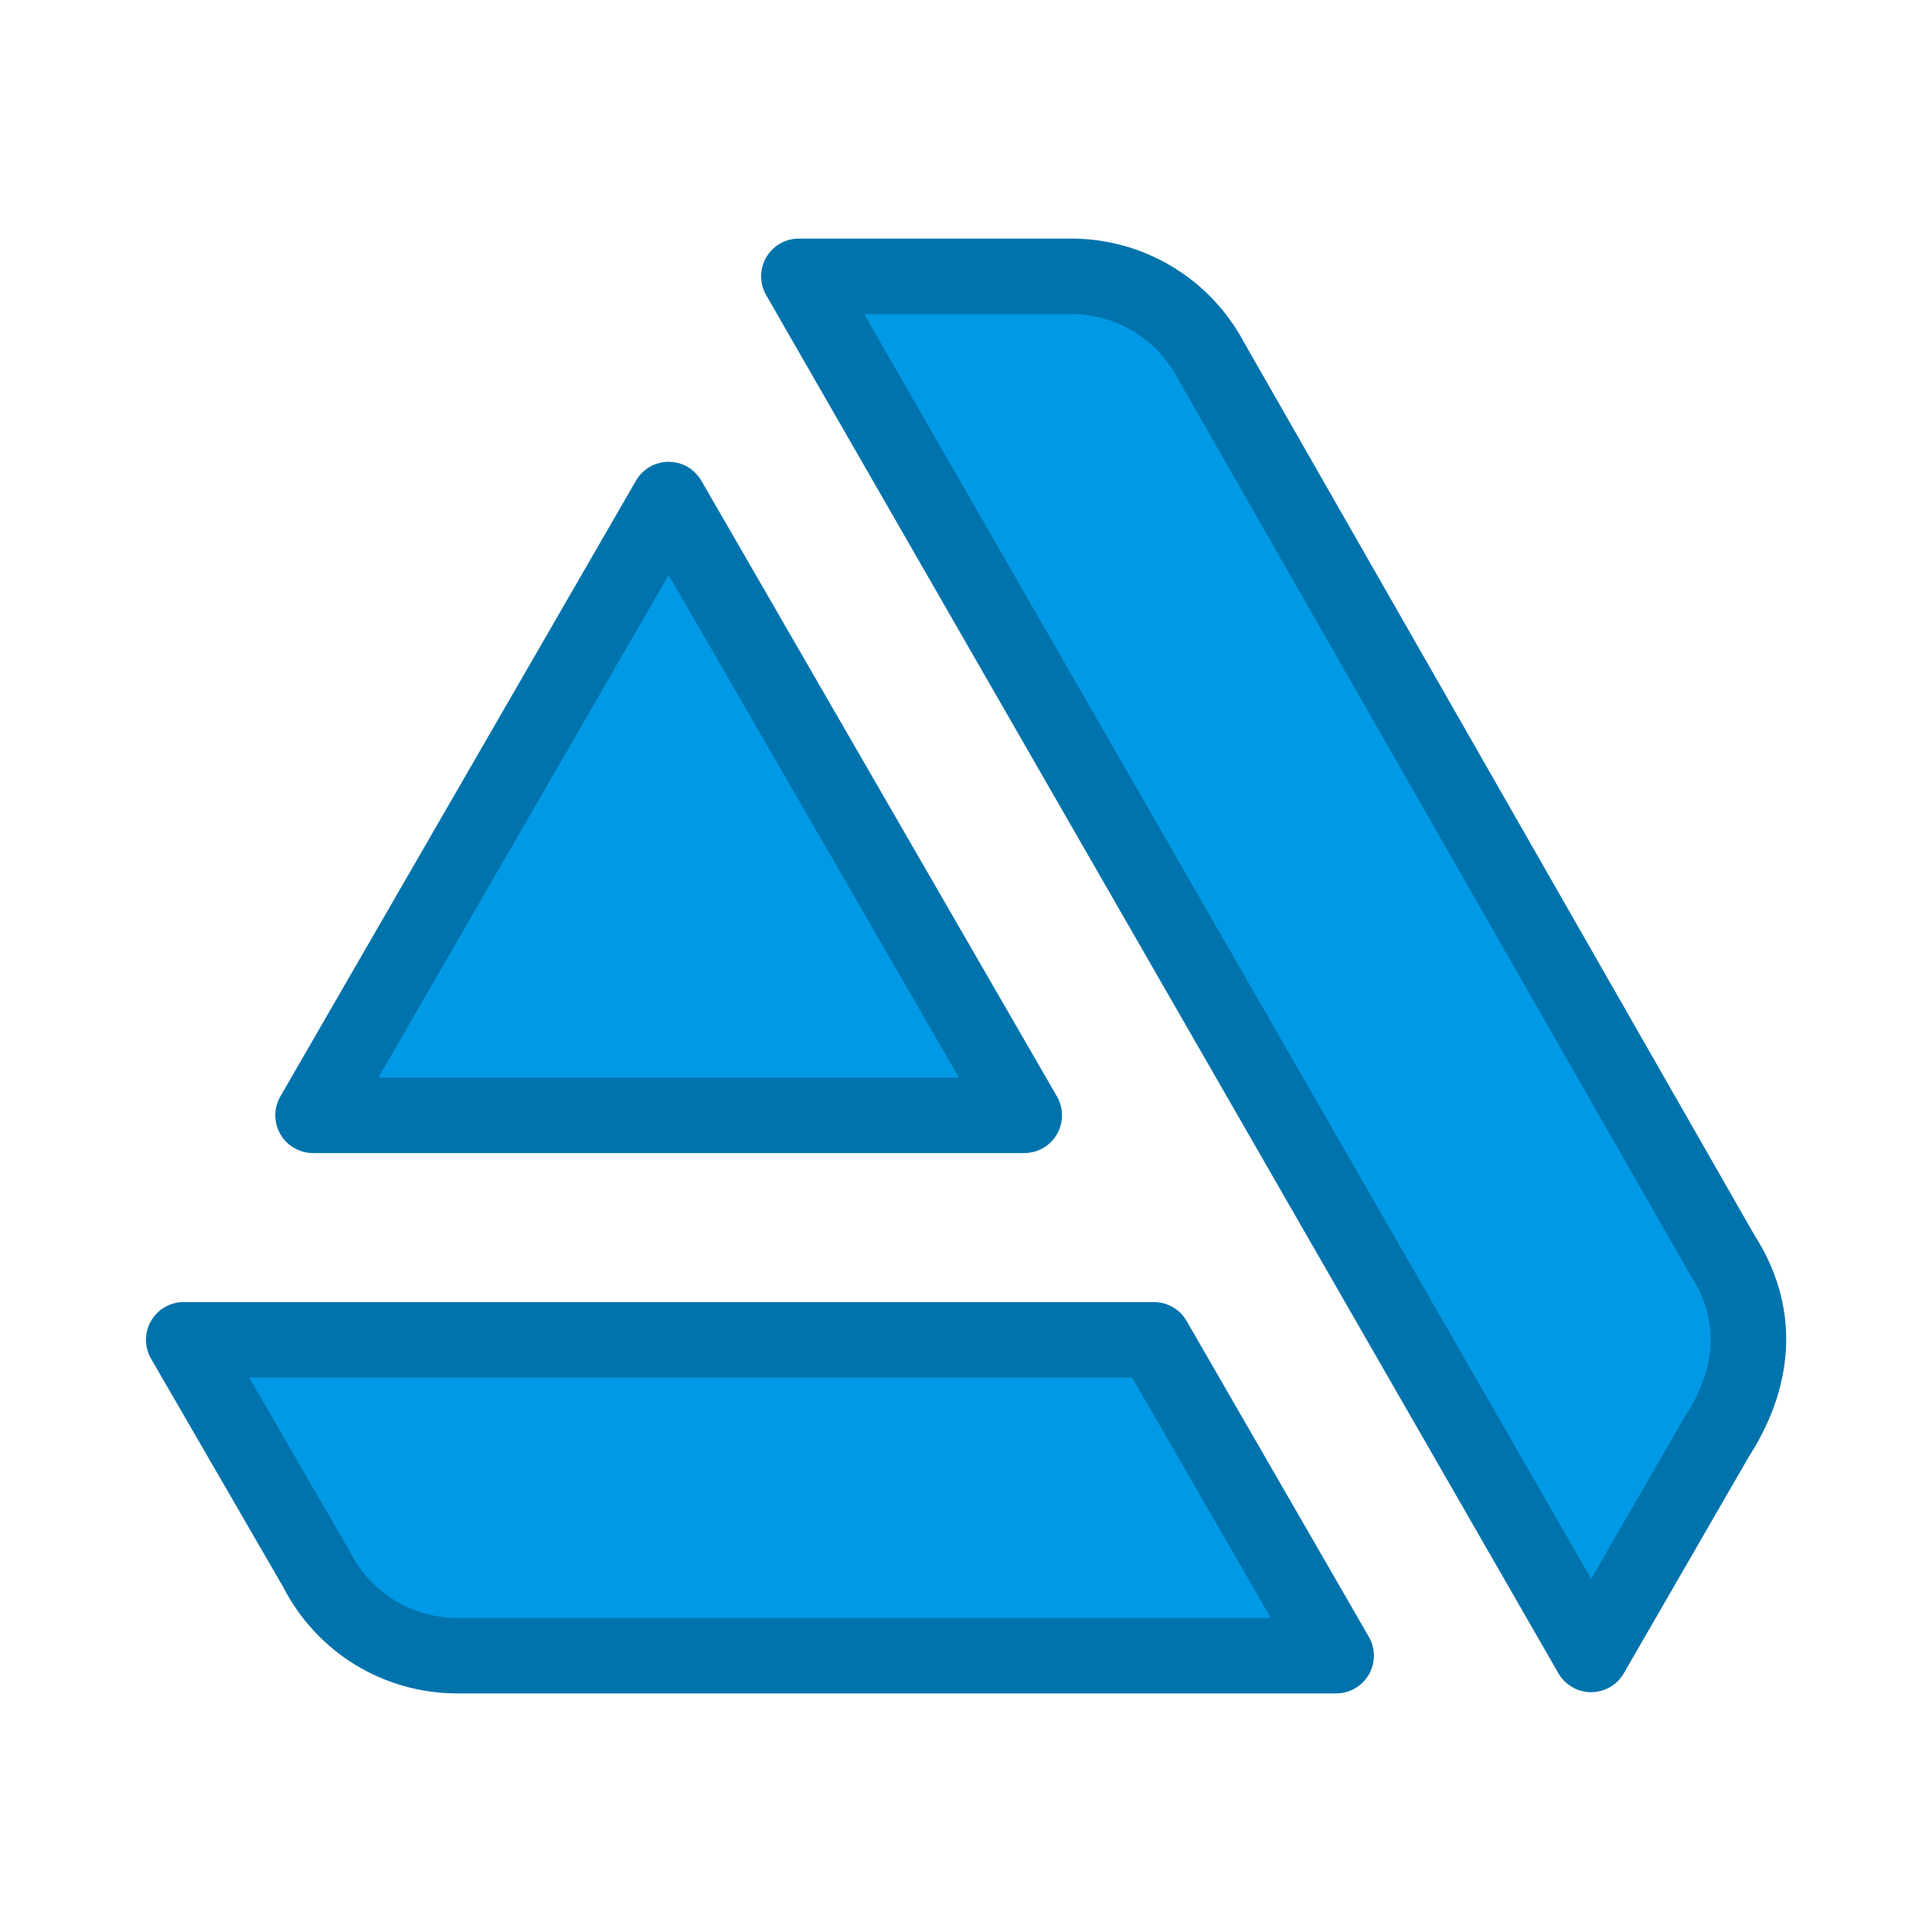 <?xml version="1.0" ?><!DOCTYPE svg  PUBLIC '-//W3C//DTD SVG 1.1//EN'  'http://www.w3.org/Graphics/SVG/1.1/DTD/svg11.dtd'><svg height="512px" style="enable-background:new 0 0 512 512;" version="1.1" viewBox="0 0 512 512" width="512px" xml:space="preserve" xmlns="http://www.w3.org/2000/svg" xmlns:xlink="http://www.w3.org/1999/xlink"><g id="comp_x5F_27-artstation"><g><g><g><path d="M48.686,355.058l35.086,60.626c6.937,13.708,21.051,23.091,37.452,23.091h232.875l-48.305-83.717      H48.686z M456.501,332.701l-135.612-237.2c-7.018-13.218-20.97-22.275-37.045-22.275h-72.131l209.946,365.222l33.209-57.524      C456.419,378.313,472.004,356.688,456.501,332.701z M271.441,295.573l-94.242-163.189L82.955,295.573H271.441z" style="fill:#0099E5;"/><path d="M354.099,448.774H121.224c-19.587,0-37.278-10.842-46.241-28.313L40.03,360.066      c-1.79-3.094-1.793-6.908-0.007-10.004c1.786-3.097,5.088-5.005,8.663-5.005h257.108c3.573,0,6.876,1.907,8.661,5.002      l48.305,83.717c1.786,3.095,1.785,6.906-0.002,9.999C360.972,446.869,357.671,448.774,354.099,448.774z M66.027,365.058      l26.4,45.617c0.094,0.162,0.183,0.326,0.268,0.494c5.495,10.859,16.427,17.605,28.529,17.605h215.56l-36.765-63.717H66.027z       M421.659,448.447c-0.003,0-0.006,0-0.009,0c-3.576-0.003-6.879-1.916-8.661-5.017L203.043,78.209      c-1.779-3.095-1.773-6.902,0.014-9.992c1.788-3.089,5.086-4.992,8.656-4.992h72.131c19.209,0,36.743,10.511,45.8,27.441      l135.41,236.846c11.522,18.016,11.042,38.659-1.361,58.16l-0.225,0.355l-33.148,57.419      C428.533,446.541,425.231,448.447,421.659,448.447z M228.996,83.226l192.682,335.188l24.53-42.491      c0.021-0.036,0.042-0.072,0.063-0.109c0.124-0.207,0.308-0.501,0.545-0.874c8.253-12.976,8.686-25.36,1.286-36.811      c-0.099-0.152-0.193-0.307-0.283-0.465l-135.612-237.2c-0.052-0.091-0.102-0.182-0.15-0.274      c-5.556-10.464-16.366-16.965-28.213-16.965H228.996z M271.441,305.573H82.955c-3.573,0-6.875-1.906-8.661-5.001      c-1.786-3.094-1.786-6.906,0.001-10l94.244-163.189c1.787-3.093,5.087-4.999,8.66-4.999s6.873,1.906,8.66,4.999l94.243,163.189      c1.786,3.094,1.787,6.906,0,10.001C278.315,303.667,275.015,305.573,271.441,305.573z M100.278,285.573h153.841L177.199,152.38      L100.278,285.573z" style="fill:#0073AC;"/></g></g></g></g><g id="Layer_1"/></svg>